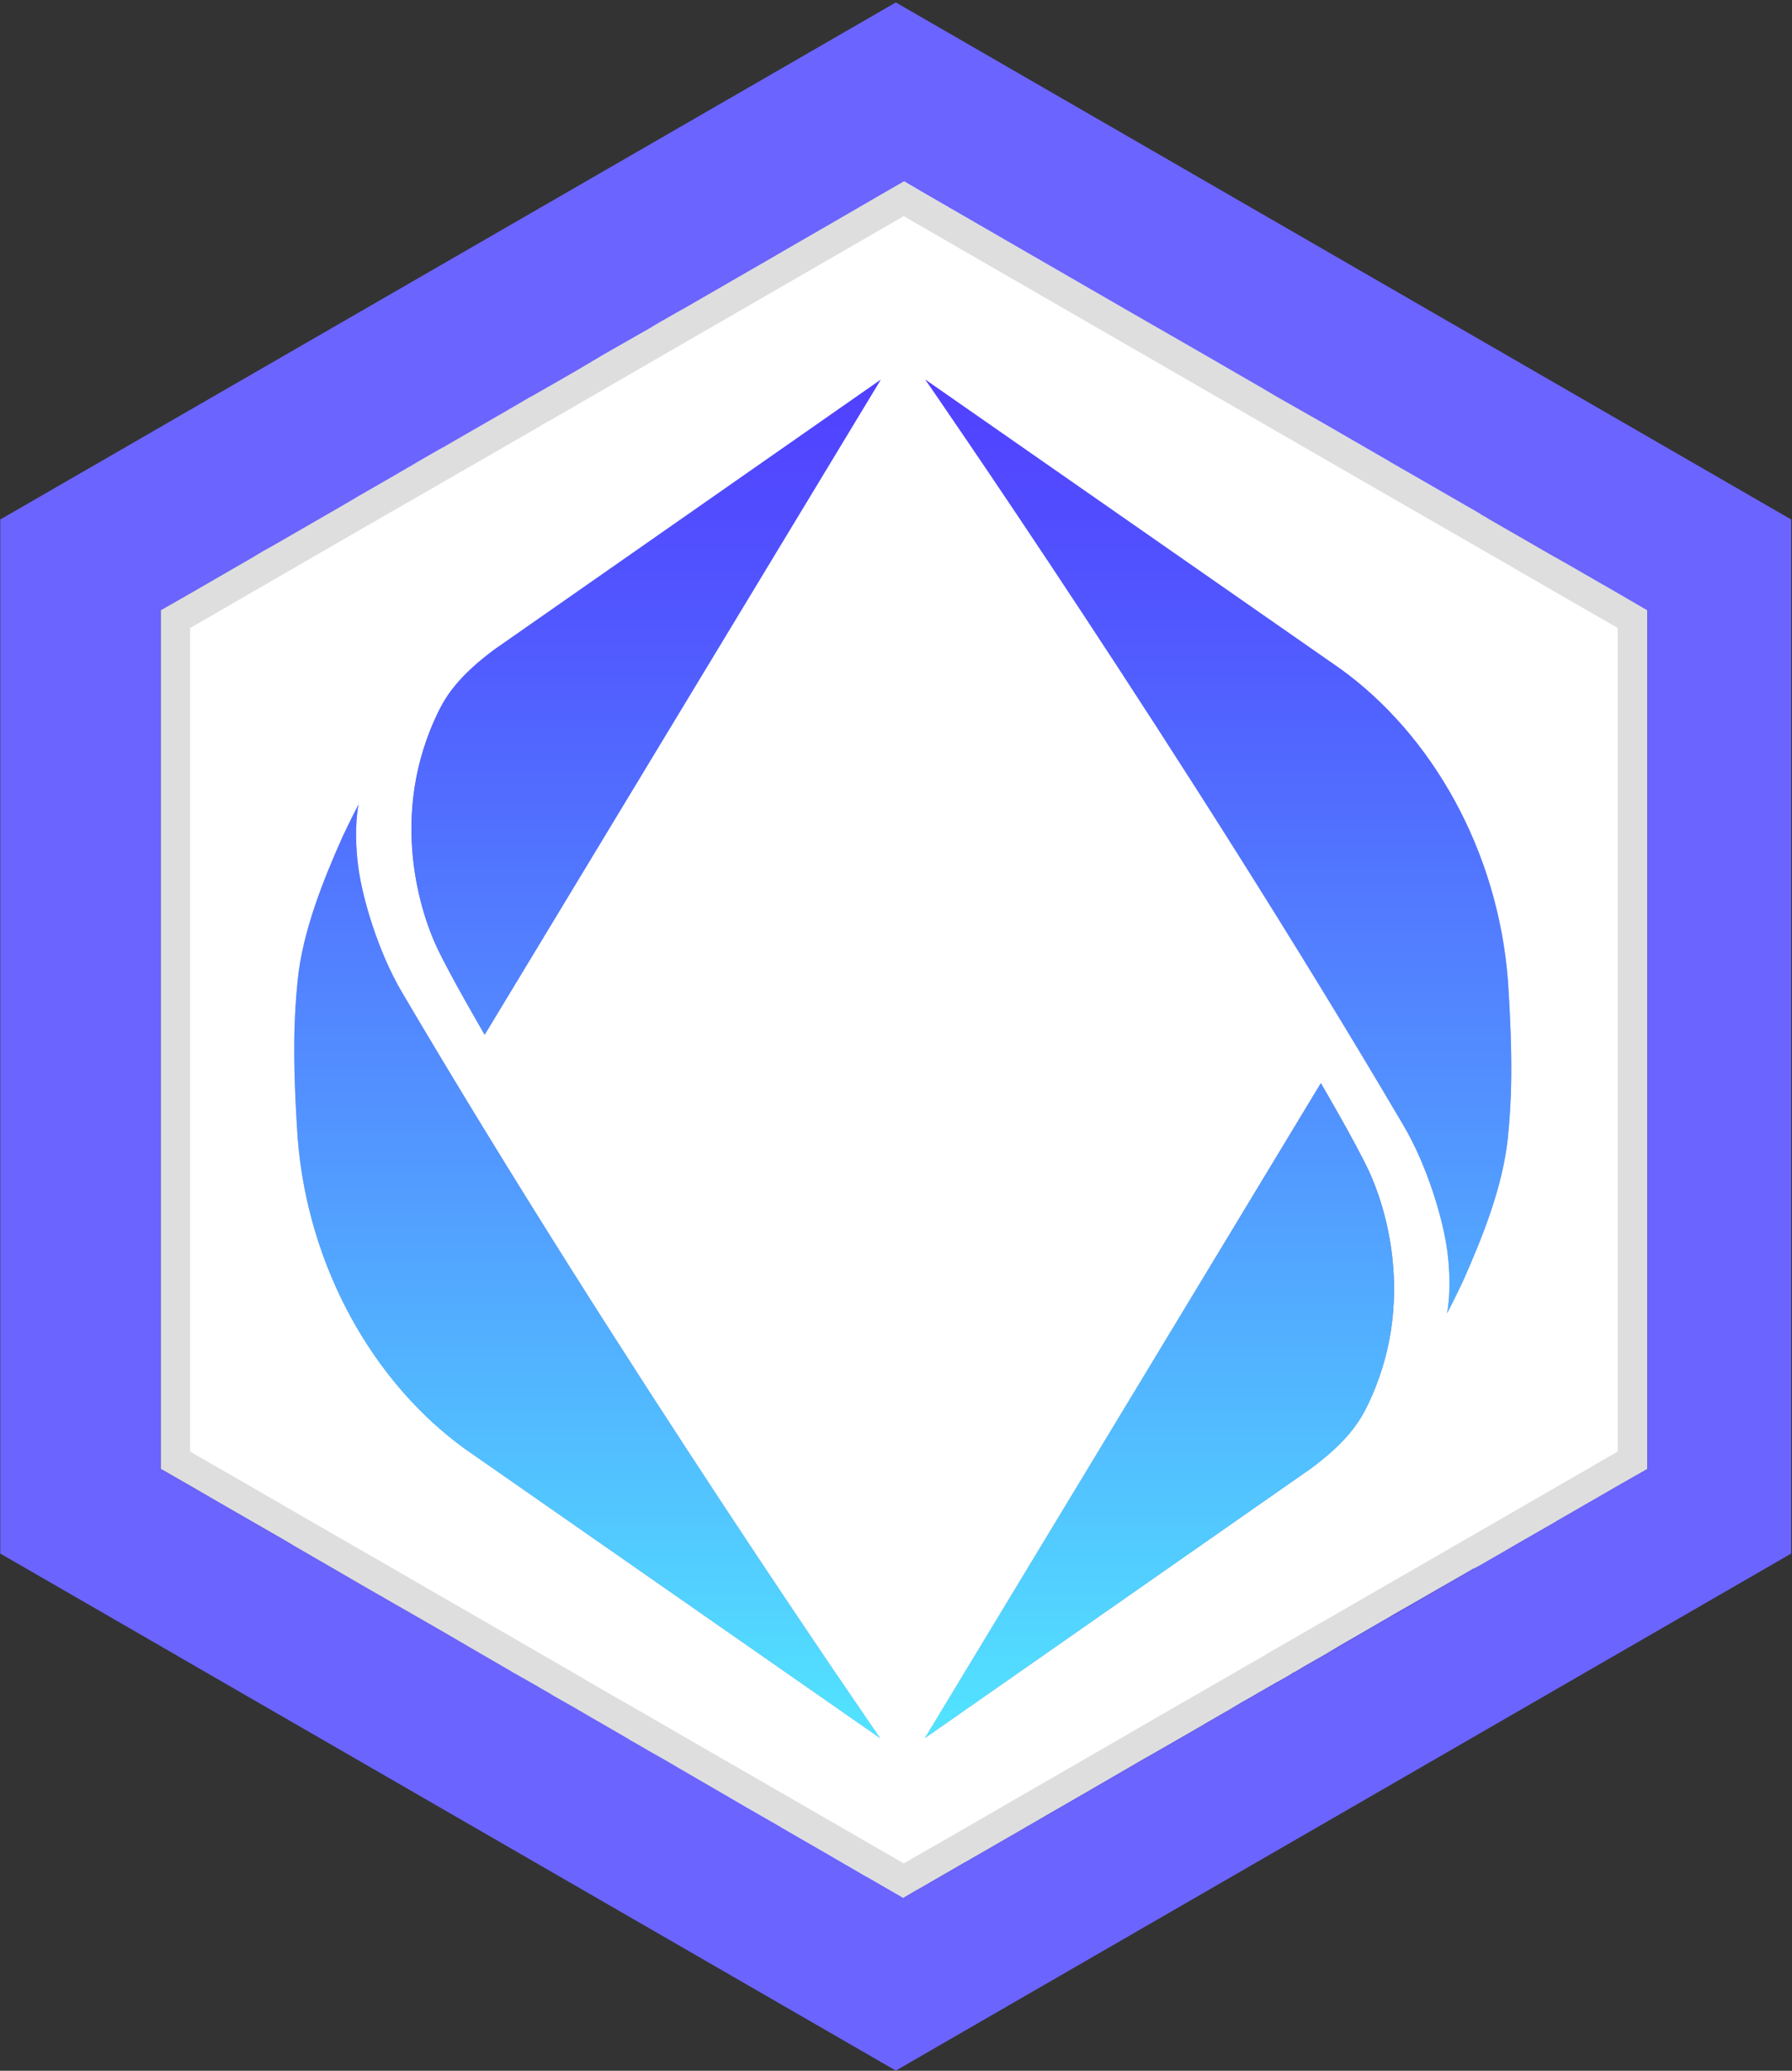 <svg enable-background="new 0 0 110.917 128.161" viewBox="0 0 110.917 128.161" xmlns="http://www.w3.org/2000/svg" xmlns:xlink="http://www.w3.org/1999/xlink"><rect x="0" y="0" width="110.917" height="128.161" fill="#333333" stroke="none"/><clipPath id="a"><path d="m30.585 40.208c-1.871 1.4-2.805 2.536-3.405 3.744-3.26 6.565-1.022 12.793-.162 14.628.859 1.835 2.981 5.457 2.981 5.457l24.513-40.536z"/></clipPath><linearGradient id="b"><stop offset="0" stop-color="#a0a8d4"/><stop offset=".58" stop-color="#a0a8d4"/><stop offset=".732" stop-color="#8791c7"/><stop offset=".914" stop-color="#6470b4"/><stop offset="1" stop-color="#6470b4"/></linearGradient><linearGradient id="c" gradientTransform="matrix(-62.922 68.188 68.188 62.922 -47562.574 2042.232)" gradientUnits="userSpaceOnUse" x1="-364.025" x2="-363.525" xlink:href="#b" y1="362.434" y2="362.434"/><clipPath id="d"><path d="m57.244 107.577 23.927-16.708c1.871-1.399 2.805-2.535 3.405-3.744 3.259-6.564 1.02-12.793.161-14.627-.859-1.835-2.981-5.457-2.981-5.457z"/></clipPath><linearGradient id="e" gradientTransform="matrix(62.922 -68.188 -68.188 -62.922 47676.672 -2094.878)" gradientUnits="userSpaceOnUse" x1="-365.497" x2="-364.996" xlink:href="#b" y1="361.109" y2="361.109"/><clipPath id="f"><path d="m18.216 23.496h75.326v84.085h-75.326z"/></clipPath><clipPath id="g"><path d="m27.18 43.952c.6-1.209 1.534-2.345 3.405-3.744l23.927-16.708-24.513 40.536s-2.121-3.622-2.981-5.457c-.86-1.835-3.098-8.063.162-14.628m-8.753 26.507c.632 7.96 4.673 15.119 10.367 19.226l25.689 17.896s-16.051-23.142-29.605-46.172c-1.469-2.495-2.467-5.849-2.716-7.852-.233-1.879-.08-3.177.03-3.767-.352.652-.99 1.998-.99 1.998-1.223 2.747-2.473 5.884-2.776 8.876-.213 2.114-.344 4.626 0 9.795m66.311 2.038c-.859-1.835-2.981-5.457-2.981-5.457l-24.513 40.537 23.927-16.708c1.871-1.4 2.805-2.536 3.405-3.745 3.259-6.564 1.021-12.792.161-14.627m8.592-11.879c-.632-7.961-4.673-15.119-10.367-19.226l-25.688-17.896s16.052 23.141 29.605 46.172c1.468 2.495 2.467 5.849 2.715 7.852.233 1.879.081 3.177-.029 3.768.352-.652.989-1.998.989-1.998 1.223-2.747 2.473-5.884 2.776-8.876.215-2.114.344-4.626 0-9.795"/></clipPath><linearGradient id="h" gradientTransform="matrix(0 169.425 169.425 0 -61183.027 61743.012)" gradientUnits="userSpaceOnUse" x1="-364.291" x2="-363.791" y1="361.452" y2="361.452"><stop offset="0" stop-color="#513eff"/><stop offset=".183" stop-color="#5157ff"/><stop offset=".573" stop-color="#5298ff"/><stop offset="1" stop-color="#52e5ff"/></linearGradient><path d="m110.867 32.151v64l-55.42 32-44.35-25.6-.2-.12-10.88-6.28v-64l55.43-32z" fill="#6b64ff"/><path d="m101.957 37.77v53.14l-.01.01-1.09.62-.33.19-.13.07-.88.51-.14.08-3 1.73-.2.12-1.93 1.11-.16.09-1.48.86-.47.27-.14.08-.47.27-.24.13-.03.01-.1.04-.11.07-2.46 1.41-.57.33-.82.47-1.05.6-.04.03-1.23.71-.45.26-.02.02h-.01l-.47.27-1.07.62-.87.52-.16.09-1.1.63-.05.03-.07.04-.08.05-.41.24-.03.01-.05.03-.05.02-.06.04v.01l-.29.17-.49.28-.18.09-.02.02-.04.02-1.01.58-.14.08-.15.09-.05.03-.32.18-.24.14h-.01l-.07.04-.64.38-.2.12-.33.19-.25.14c0 .01-.01.01-.01.01l-.47.27-.42.24-.04.03-.57.33-.12.07-2.21 1.27-.63.36-.06.03-1.12.65-.33.19-2.05 1.19-.02.01-.01.01-.4.23-.35.2-.5.29-.14.08-1.25.72-.98.57-.39.22-.01.01-.43.25-.4.23-2.36 1.36-.36.21-.04.02-.18.1-.5.29-1.87 1.08-.56.32h-.01l-.32.19-.48.28-.14-.08-1.28-.74-.85-.49-.03-.01-.91-.53-.17-.1-.05-.03-.18-.1-.43-.25-.17-.1-3.36-1.94-.04-.03-2.07-1.19-4.24-2.46-.51-.3-.61-.35-.69-.39-.93-.54-.22-.12-.09-.06-.03-.02-2.23-1.29-1.22-.71-.37-.21-.39-.22-.08-.05-.15-.08-.26-.15-.24-.15-.09-.05-.35-.2-.08-.05-.08-.04-.04-.03-1.3-.74-.05-.03-.15-.08-.37-.22-1.71-.99-2.51-1.46-2.09-1.2-.82-.47-.09-.05-.5-.29-.01-.01-.21-.12h-.01l-1.04-.6c-.01-.01-.01-.01-.02-.01l-1.86-1.08-1.02-.59-1.33-.77-.72-.43-.04-.02-.02-.01-.29-.17s-.01 0-.02-.01l-.26-.15-.02-.01-3.3-1.9-1.81-1.05-.77-.44-.83-.48-.09-.05-.08-.04-.03-.02v-53.14l1.8-1.03 3.86-2.23.77-.46h.01l.25-.14.58-.33 1.75-1.01 2.27-1.31.82-.48.15-.09 2.07-1.19.98-.57 1.01-.59.42-.24.45-.26.25-.14h.01l.57-.33 3.23-1.86 1.58-.92.17-.09 1.66-.95.78-.45.38-.22.44-.26 1.1-.65.33-.19.19-.11 2.28-1.3.69-.41 1.38-.79.02-.01h.01l.05-.03 5.72-3.3.19-.11.27-.16 2.86-1.65 3.21-1.86 1.44-.83 1.06.62 6.49 3.75 2.6 1.5 3.95 2.28 1.34.77 2.85 1.64 3.79 2.19 1.04.61 2.3 1.31.87.5 1.52.88 1.37.79.8.46.09.06 1.81 1.04 3.78 2.18.04.03v.01l.26.14.26.16.4.23.92.53.54.31.02.01 1.92 1.11.78.44.44.25 1.94 1.12.25.14z" fill="#fff"/><path d="m96.83 34.807-.53-.3-.72-.42-.77-.45-.11-.06-.49-.28-.51-.29-.9-.52-7.25-4.18-1.71-.98-.72-.42-.45-.26-.49-.29-.05-.02-.42-.25-.41-.24-5.33-3.07-19.5-11.24-.53-.31-.47.27-17.11 9.88-5.02 2.9-1.3.75-.53.31-.1.05c-.01 0-.01 0-.01 0l-.25.15-.42.25-.3.17-.27.16-.18.1-1.5.87h-.01l-1.78 1.02-.01.01-.58.34-.76.43-.01.01-.03.02-3.25 1.87h-.01l-2.38 1.37-1 .58-2.98 1.72-4.23 2.44-1.54.89v53.12l.07.04 1.72 1 .75.43.15.08 4.32 2.5.69.39 4 2.32.46.26 1.3.75 3.38 1.95 5.38 3.1.69.4.07.04.15.08.11.07.18.1.04.02 1.91 1.11.88.5 1.33.78.89.51.18.1.31.18.19.11.48.28 3.57 2.05.09.05.44.26.62.36.72.42h.01l.53.3 1.51.87 3.17 1.84 4.48 2.58 1.03.6.23.13.02-.01.19-.11.14-.08.03-.02.31-.18 1.81-1.03.09-.05.69-.4.5-.29.24-.14 3.85-2.22 2.45-1.41.74-.43.66-.38.67-.39.44-.26 2.33-1.34.39-.22h.01l.23-.14.21-.12.63-.36.8-.46 1.26-.73.46-.27h.01l.46-.27.01-.01.25-.14.53-.31.37-.21.35-.21.55-.31.21-.13.32-.18.43-.24.02-.01.05-.03.13-.08.24-.13 3.78-2.18.38-.22 1.11-.65 2.97-1.71 1.56-.9 8.53-4.92h.01l.06-.04 2.65-1.53.9-.52 1.03-.59v-53.12zm3.3 55.03-.52.3-.32.18-.58.34-7.59 4.38-4.67 2.69-3.12 1.8-1.28.74-.72.41-2.93 1.69-.07.05-.16.09-.18.11-.57.32-.89.51-.22.13-.05.03-.81.47-.09.05-3.91 2.25-.08.05-.79.45-.08.05-.91.53-2.15 1.24-1.54.89-1.68.97-1.1.63-2.97 1.72-1.23.71-.06.04h-.02l-.75.44-.28.15-1.87 1.08-3.45-1.99-1.23-.71-.61-.35-1.81-1.05-.72-.41-.69-.4-5.26-3.03-.77-.45-.05-.03-1.79-1.03-2.06-1.18-.9-.52-.58-.34-.25-.15-.43-.25-.21-.12-1.75-1.01-.31-.18-.19-.11-1.5-.87-3.42-1.97-3.91-2.26-1.76-1.01-3.42-1.97-4.91-2.84-.9-.51-.39-.23-.23-.13-.67-.39v-50.97l3.91-2.26 2.98-1.72.93-.54h.01l.06-.04 3.2-1.85h.01l1.36-.79h.01l1.79-1.03 1.25-.72.43-.25h.01l.76-.44.46-.27h.01l2.98-1.72c.01-.01.01-.01.02-.01l.78-.45.35-.2.2-.12.29-.17.17-.1.27-.15.04-.02 8.03-4.64 13.39-7.73.47-.27.53.31 16.83 9.71 6.98 4.03.05.03.32.18.11.06.44.26.35.2 1.23.71 1.94 1.12 7.02 4.04 1.41.81.55.32.04.03.77.44.19.11.54.31.53.31 4.36 2.51v50.97z" opacity=".13"/><path clip-path="url(#a)" d="m74.715 42.142-34.272 37.14-36.725-33.889 34.272-37.14z" fill="url(#c)"/><path d="m18.427 70.459c.632 7.96 4.673 15.119 10.367 19.226l25.688 17.897s-16.051-23.142-29.604-46.173c-1.469-2.495-2.467-5.849-2.716-7.852-.233-1.879-.08-3.177.03-3.767-.352.652-.989 1.998-.989 1.998-1.224 2.747-2.474 5.884-2.776 8.876-.214 2.113-.344 4.626 0 9.795" fill="#a0a8d4"/><path clip-path="url(#d)" d="m37.041 88.934 34.272-37.14 36.725 33.889-34.272 37.14z" fill="url(#e)"/><path d="m93.329 60.618c-.632-7.96-4.673-15.119-10.367-19.225l-25.688-17.897s16.052 23.142 29.605 46.172c1.468 2.495 2.467 5.85 2.715 7.852.233 1.879.081 3.177-.029 3.767.352-.652.989-1.998.989-1.998 1.223-2.747 2.473-5.884 2.776-8.876.215-2.114.344-4.626 0-9.795" fill="#a0a8d4"/><g clip-path="url(#f)"><path clip-path="url(#g)" d="m18.084 23.496h75.59v84.084h-75.59z" fill="url(#h)"/></g></svg>
